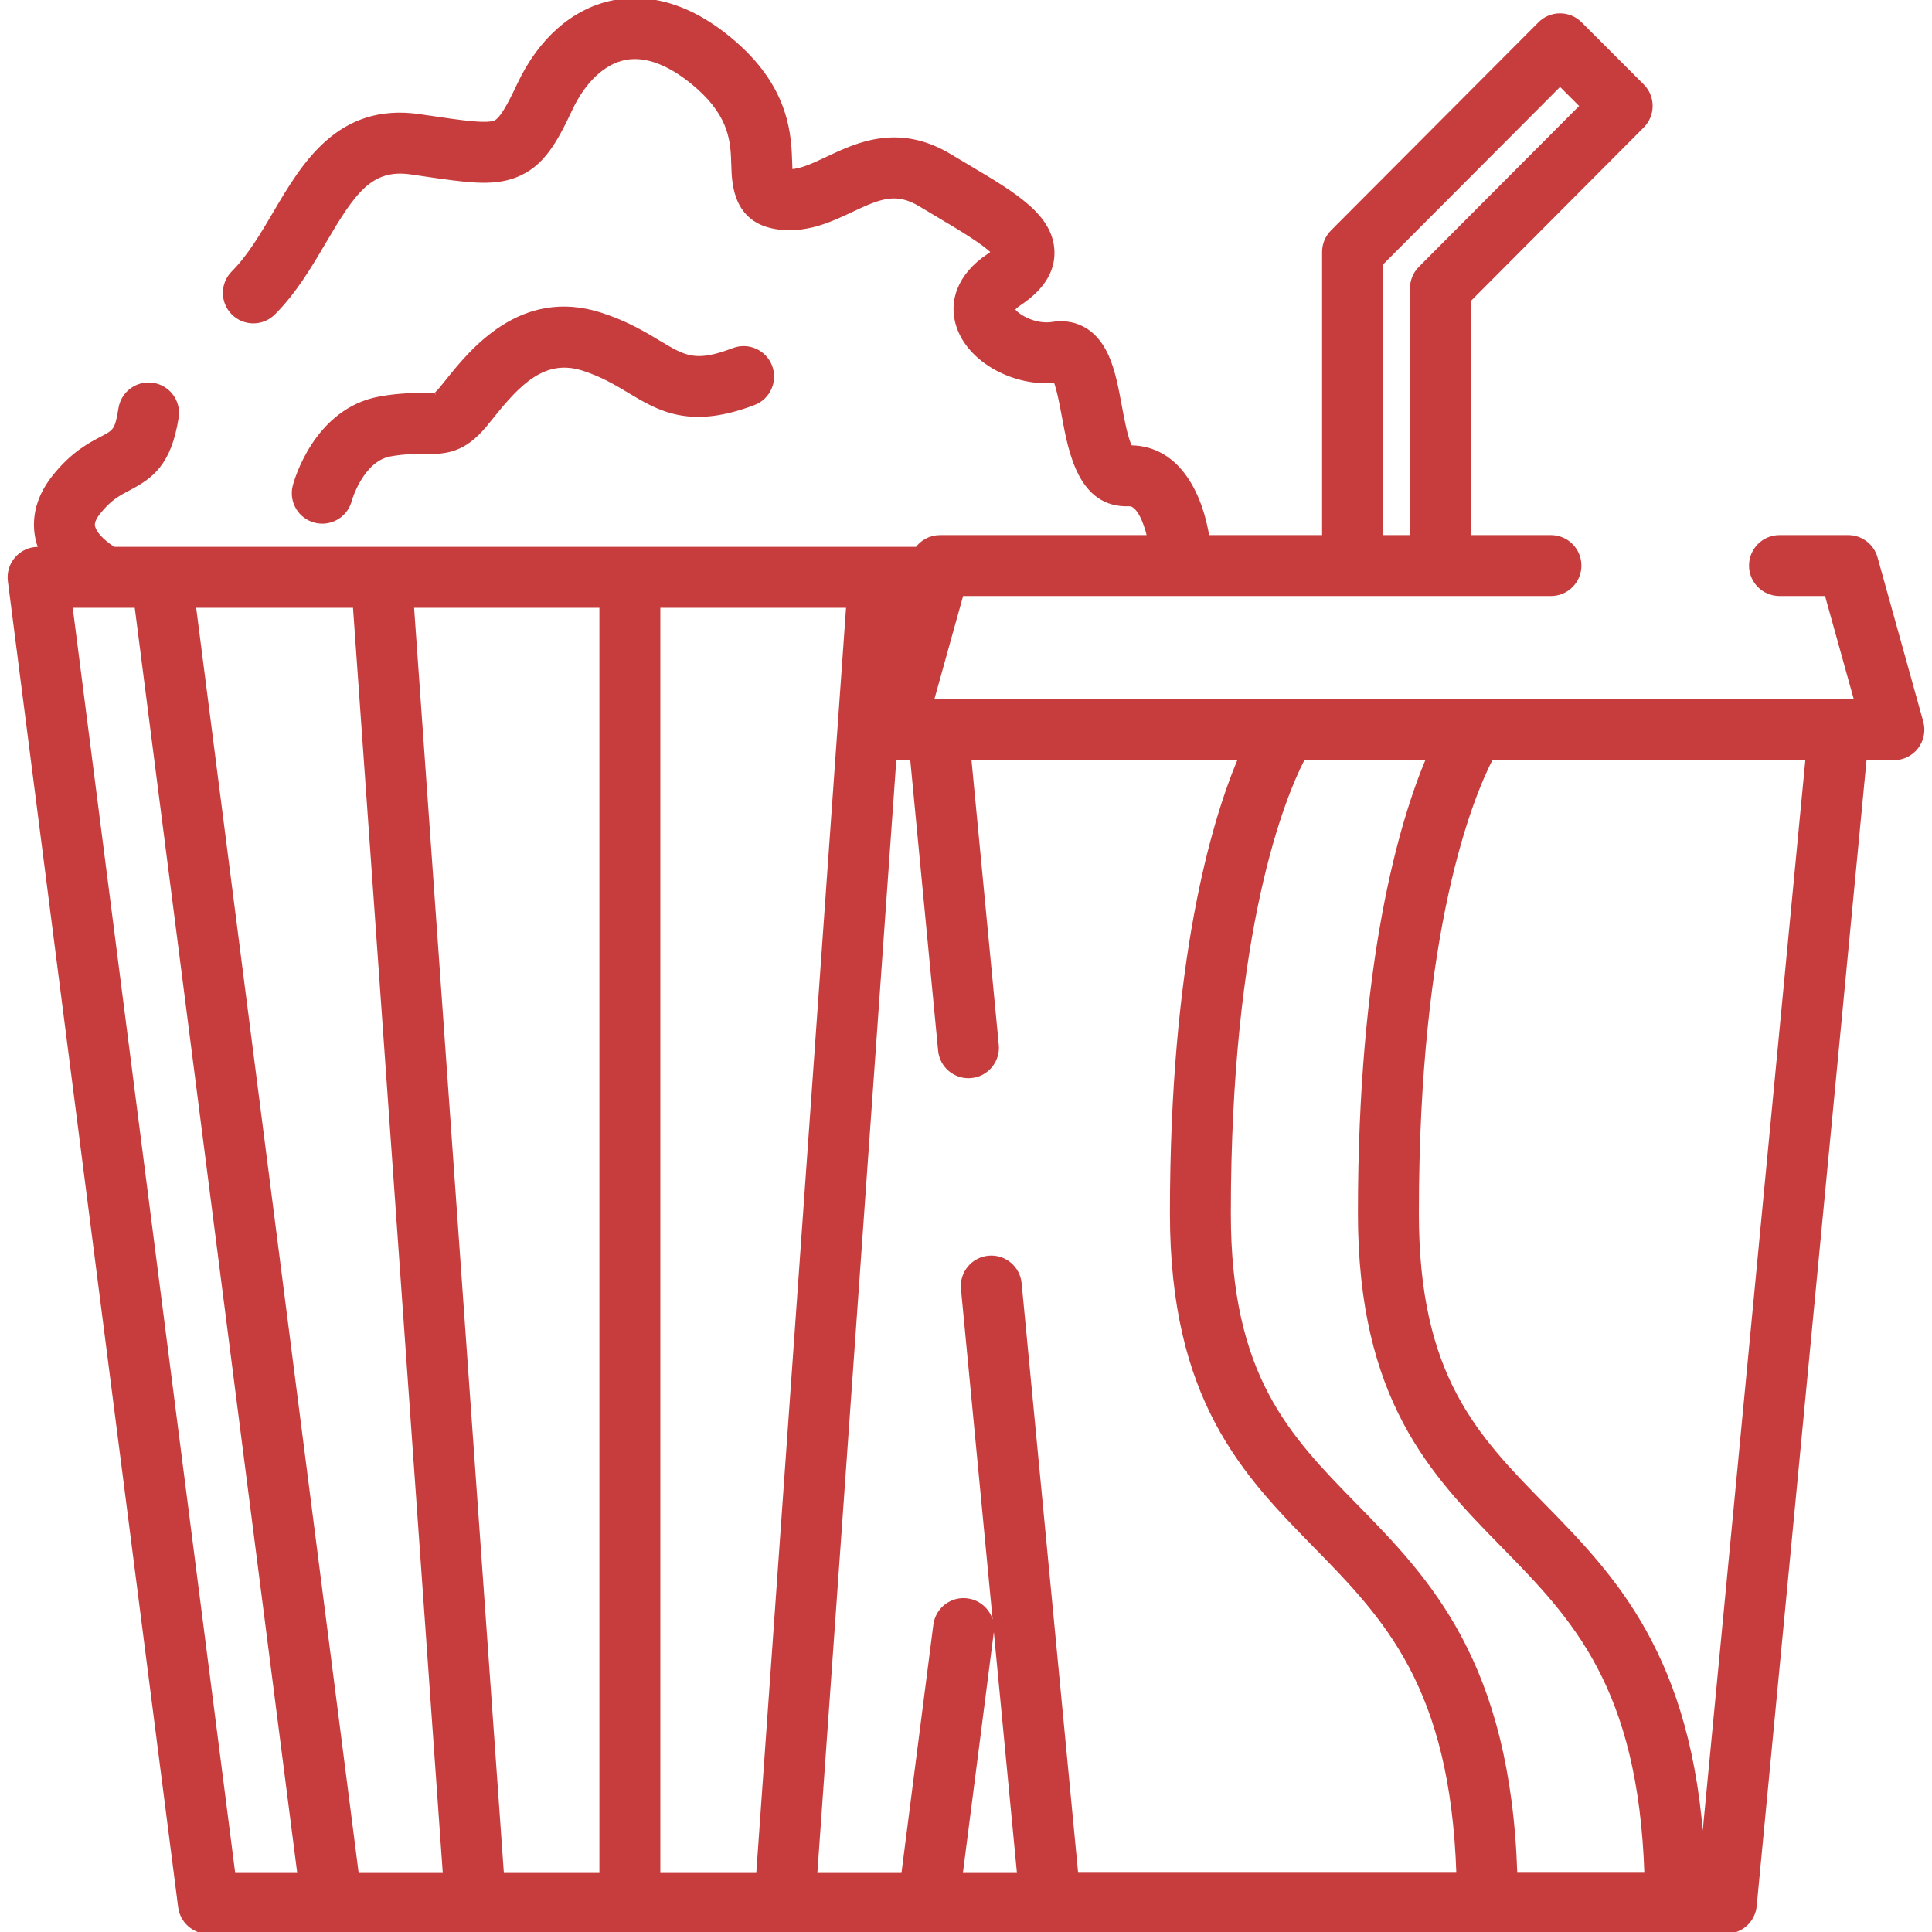 <!DOCTYPE svg PUBLIC "-//W3C//DTD SVG 1.1//EN" "http://www.w3.org/Graphics/SVG/1.1/DTD/svg11.dtd">
<!-- Uploaded to: SVG Repo, www.svgrepo.com, Transformed by: SVG Repo Mixer Tools -->
<svg fill="#c73d3d" height="800px" width="800px" version="1.1" id="Capa_1" xmlns="http://www.w3.org/2000/svg" xmlns:xlink="http://www.w3.org/1999/xlink" viewBox="0 0 511.999 511.999" xml:space="preserve" stroke="#c73d3d">
<g id="SVGRepo_bgCarrier" stroke-width="0"/>
<g id="SVGRepo_tracerCarrier" stroke-linecap="round" stroke-linejoin="round"/>
<g id="SVGRepo_iconCarrier"> <g> <g> <path d="M204.146,97.087c-1.495-3.907-5.873-5.859-9.781-4.367c-10.043,3.843-12.895,2.129-19.786-2.012 c-3.833-2.304-8.605-5.172-15.303-7.342c-21.154-6.855-34.39,9.688-40.751,17.636c-0.555,0.695-1.077,1.346-1.566,1.939 c-1.149,1.389-1.668,1.681-1.659,1.682c-0.363,0.101-1.675,0.084-2.73,0.068c-2.715-0.037-6.431-0.09-11.781,0.854 c-17.313,3.054-22.506,22.44-22.718,23.263c-1.045,4.051,1.391,8.182,5.441,9.226c0.633,0.164,1.269,0.242,1.896,0.242 c3.371,0,6.447-2.268,7.329-5.684c0.027-0.107,3.11-10.794,10.683-12.132c3.937-0.695,6.591-0.656,8.934-0.624 c5.945,0.083,10.601-0.387,16.272-7.241c0.539-0.651,1.114-1.367,1.724-2.131c7.145-8.927,13.904-16.044,24.256-12.69 c5.049,1.636,8.669,3.81,12.169,5.914c7.899,4.747,16.069,9.656,33.004,3.177C203.686,105.374,205.64,100.994,204.146,97.087z"/> </g> </g> <g> <g> <path d="M509.202,191.354l-12.114-43.506c-0.912-3.276-3.896-5.542-7.296-5.542h-18.208c-4.183,0-7.574,3.39-7.574,7.574 s3.391,7.574,7.574,7.574h12.455l7.896,28.358h-244.98l7.896-28.358h103.594h23.289h29.284c4.183,0,7.574-3.39,7.574-7.574 s-3.391-7.574-7.574-7.574h-21.71V79.541l45.952-46.118c2.949-2.96,2.945-7.748-0.01-10.703L418.782,6.252 c-1.421-1.42-3.347-2.218-5.355-2.218c-0.002,0-0.004,0-0.006,0c-2.011,0.002-3.938,0.803-5.358,2.227L353.08,61.419 c-1.415,1.42-2.21,3.343-2.21,5.347v75.54h-30.876c-1.614-10.308-7.195-23.678-20.407-23.794 c-1.149-2.052-2.158-7.501-2.784-10.887c-0.847-4.574-1.723-9.304-3.418-13.118c-4.146-9.33-11.457-9.19-14.405-8.702 c-4.742,0.795-9.651-2.178-10.522-3.815c0.228-0.314,0.77-0.892,1.831-1.599c5.878-3.918,8.79-8.526,8.654-13.697 c-0.247-9.385-9.945-15.137-22.223-22.421c-1.595-0.946-3.232-1.917-4.884-2.919c-13.681-8.292-24.607-3.129-32.584,0.64 c-3.66,1.73-6.869,3.246-9.73,3.352c-0.035-0.65-0.057-1.374-0.075-1.992c-0.212-7.207-0.568-19.271-14.256-31.473 c-13.569-12.091-25.279-12.82-32.717-11.3c-10.465,2.138-19.32,9.883-24.932,21.81c-2.617,5.561-4.708,9.396-6.41,10.034 c-2.404,0.903-8.667-0.02-17.331-1.293l-2.649-0.389c-21.341-3.108-30.724,12.832-38.264,25.645 c-3.357,5.705-6.828,11.603-11.104,15.88c-2.958,2.959-2.958,7.754,0,10.712c2.958,2.957,7.754,2.957,10.711,0 c5.641-5.642,9.611-12.387,13.448-18.91c7.727-13.127,12.259-19.912,23.022-18.336l2.632,0.386 c12.116,1.779,18.79,2.762,24.851,0.49c7.257-2.721,10.712-9.081,14.799-17.77c3.475-7.385,8.671-12.276,14.256-13.417 c7.325-1.493,14.703,3.399,19.604,7.767c8.819,7.861,9.018,14.634,9.194,20.61c0.149,5.083,0.461,15.658,13.134,16.633 c7.087,0.55,13.038-2.263,18.284-4.741c7.584-3.584,11.842-5.271,18.261-1.381c1.694,1.027,3.372,2.022,5.007,2.992 c4.807,2.852,11.761,6.977,14.196,9.524c-0.315,0.265-0.738,0.587-1.301,0.961c-7.601,5.069-10.446,12.378-7.608,19.554 c3.417,8.641,14.774,14.616,25.421,13.633c0.875,2.201,1.688,6.59,2.21,9.409c1.755,9.477,4.401,23.773,17.302,23.282 c0.025-0.001,0.05-0.002,0.076-0.002c2.349,0,4.211,4.377,5.23,8.643h-55.418c-2.469,0-4.708,1.205-6.104,3.114H30.229 c-0.115-0.072-0.226-0.147-0.345-0.213c-1.163-0.638-4.7-3.277-5.188-5.689c-0.075-0.368-0.302-1.491,1.425-3.672 c2.923-3.692,5.246-4.907,7.937-6.316c6.07-3.176,10.867-6.586,12.796-18.928c0.645-4.133-2.181-8.007-6.314-8.653 c-4.124-0.645-8.006,2.181-8.653,6.314c-0.903,5.781-1.506,6.096-4.851,7.847c-3.32,1.737-7.869,4.116-12.791,10.334 c-5.035,6.361-5.169,12.256-4.395,16.081c0.205,1.015,0.509,1.972,0.86,2.894h-0.615c-2.177,0-4.249,0.937-5.687,2.571 c-1.438,1.634-2.104,3.808-1.826,5.967l45.131,351.43c0.485,3.779,3.702,6.61,7.512,6.61h32.687c0.007,0,0.014,0.001,0.021,0.001 c0.005,0,0.01-0.001,0.015-0.001h158.048c0.005,0,0.01,0.001,0.015,0.001c0.007,0,0.014-0.001,0.021-0.001h45.819 c0.301,0,0.595-0.022,0.887-0.057h164.769c3.903,0,7.167-2.967,7.54-6.851l29.15-304.131h7.707c2.368,0,4.599-1.108,6.031-2.993 C509.369,196.083,509.837,193.636,509.202,191.354z M413.435,22.328l5.757,5.757l-42.825,42.979 c-1.414,1.42-2.209,3.343-2.209,5.346v65.895h-8.141l-0.001-72.411L413.435,22.328z M61.889,496.852L61.889,496.852 L18.704,160.569h17.447l43.185,336.283H61.889z M94.608,496.852L94.608,496.852L51.423,160.569h42.593l23.859,336.283H94.608z M159.346,496.851h-26.284l-23.859-336.283h50.143V496.851z M174.494,496.852L174.494,496.852V160.569h50.251l-23.859,336.283 H174.494z M285.259,496.793L285.259,496.793L270.24,340.094c-0.4-4.164-4.105-7.223-8.262-6.817 c-4.165,0.4-7.217,4.099-6.817,8.263l14.885,155.311h-15.435l8.257-64.297c0.532-4.149-2.398-7.944-6.548-8.477 c-4.152-0.539-7.945,2.398-8.477,6.547l-8.505,66.227h-23.267l20.993-295.891h4.622l7.422,77.427 c0.399,4.164,4.094,7.219,8.263,6.817c4.164-0.4,7.216-4.099,6.817-8.263l-7.279-75.951h71.72 c-7.211,17.061-18.087,53.853-18.087,120.581c0,49.33,19.262,68.995,37.889,88.013c18.708,19.099,36.413,37.215,38.031,87.209 H285.259z M401.61,496.794L401.61,496.794c-1.77-56.332-23.276-78.328-42.358-97.808c-18.009-18.387-33.563-34.267-33.563-77.414 c0-75.653,14.45-110.494,19.652-120.581h33.114c-7.21,17.061-18.087,53.853-18.087,120.581c0,49.33,19.262,68.995,37.889,88.013 c18.708,19.099,36.413,37.215,38.031,87.209H401.61z M451.181,491.007c-3.018-52.079-23.688-73.223-42.1-92.021 c-18.01-18.387-33.563-34.267-33.563-77.414c0-75.653,14.45-110.494,19.652-120.581h83.808L451.181,491.007z"/> </g> </g> </g>
</svg>